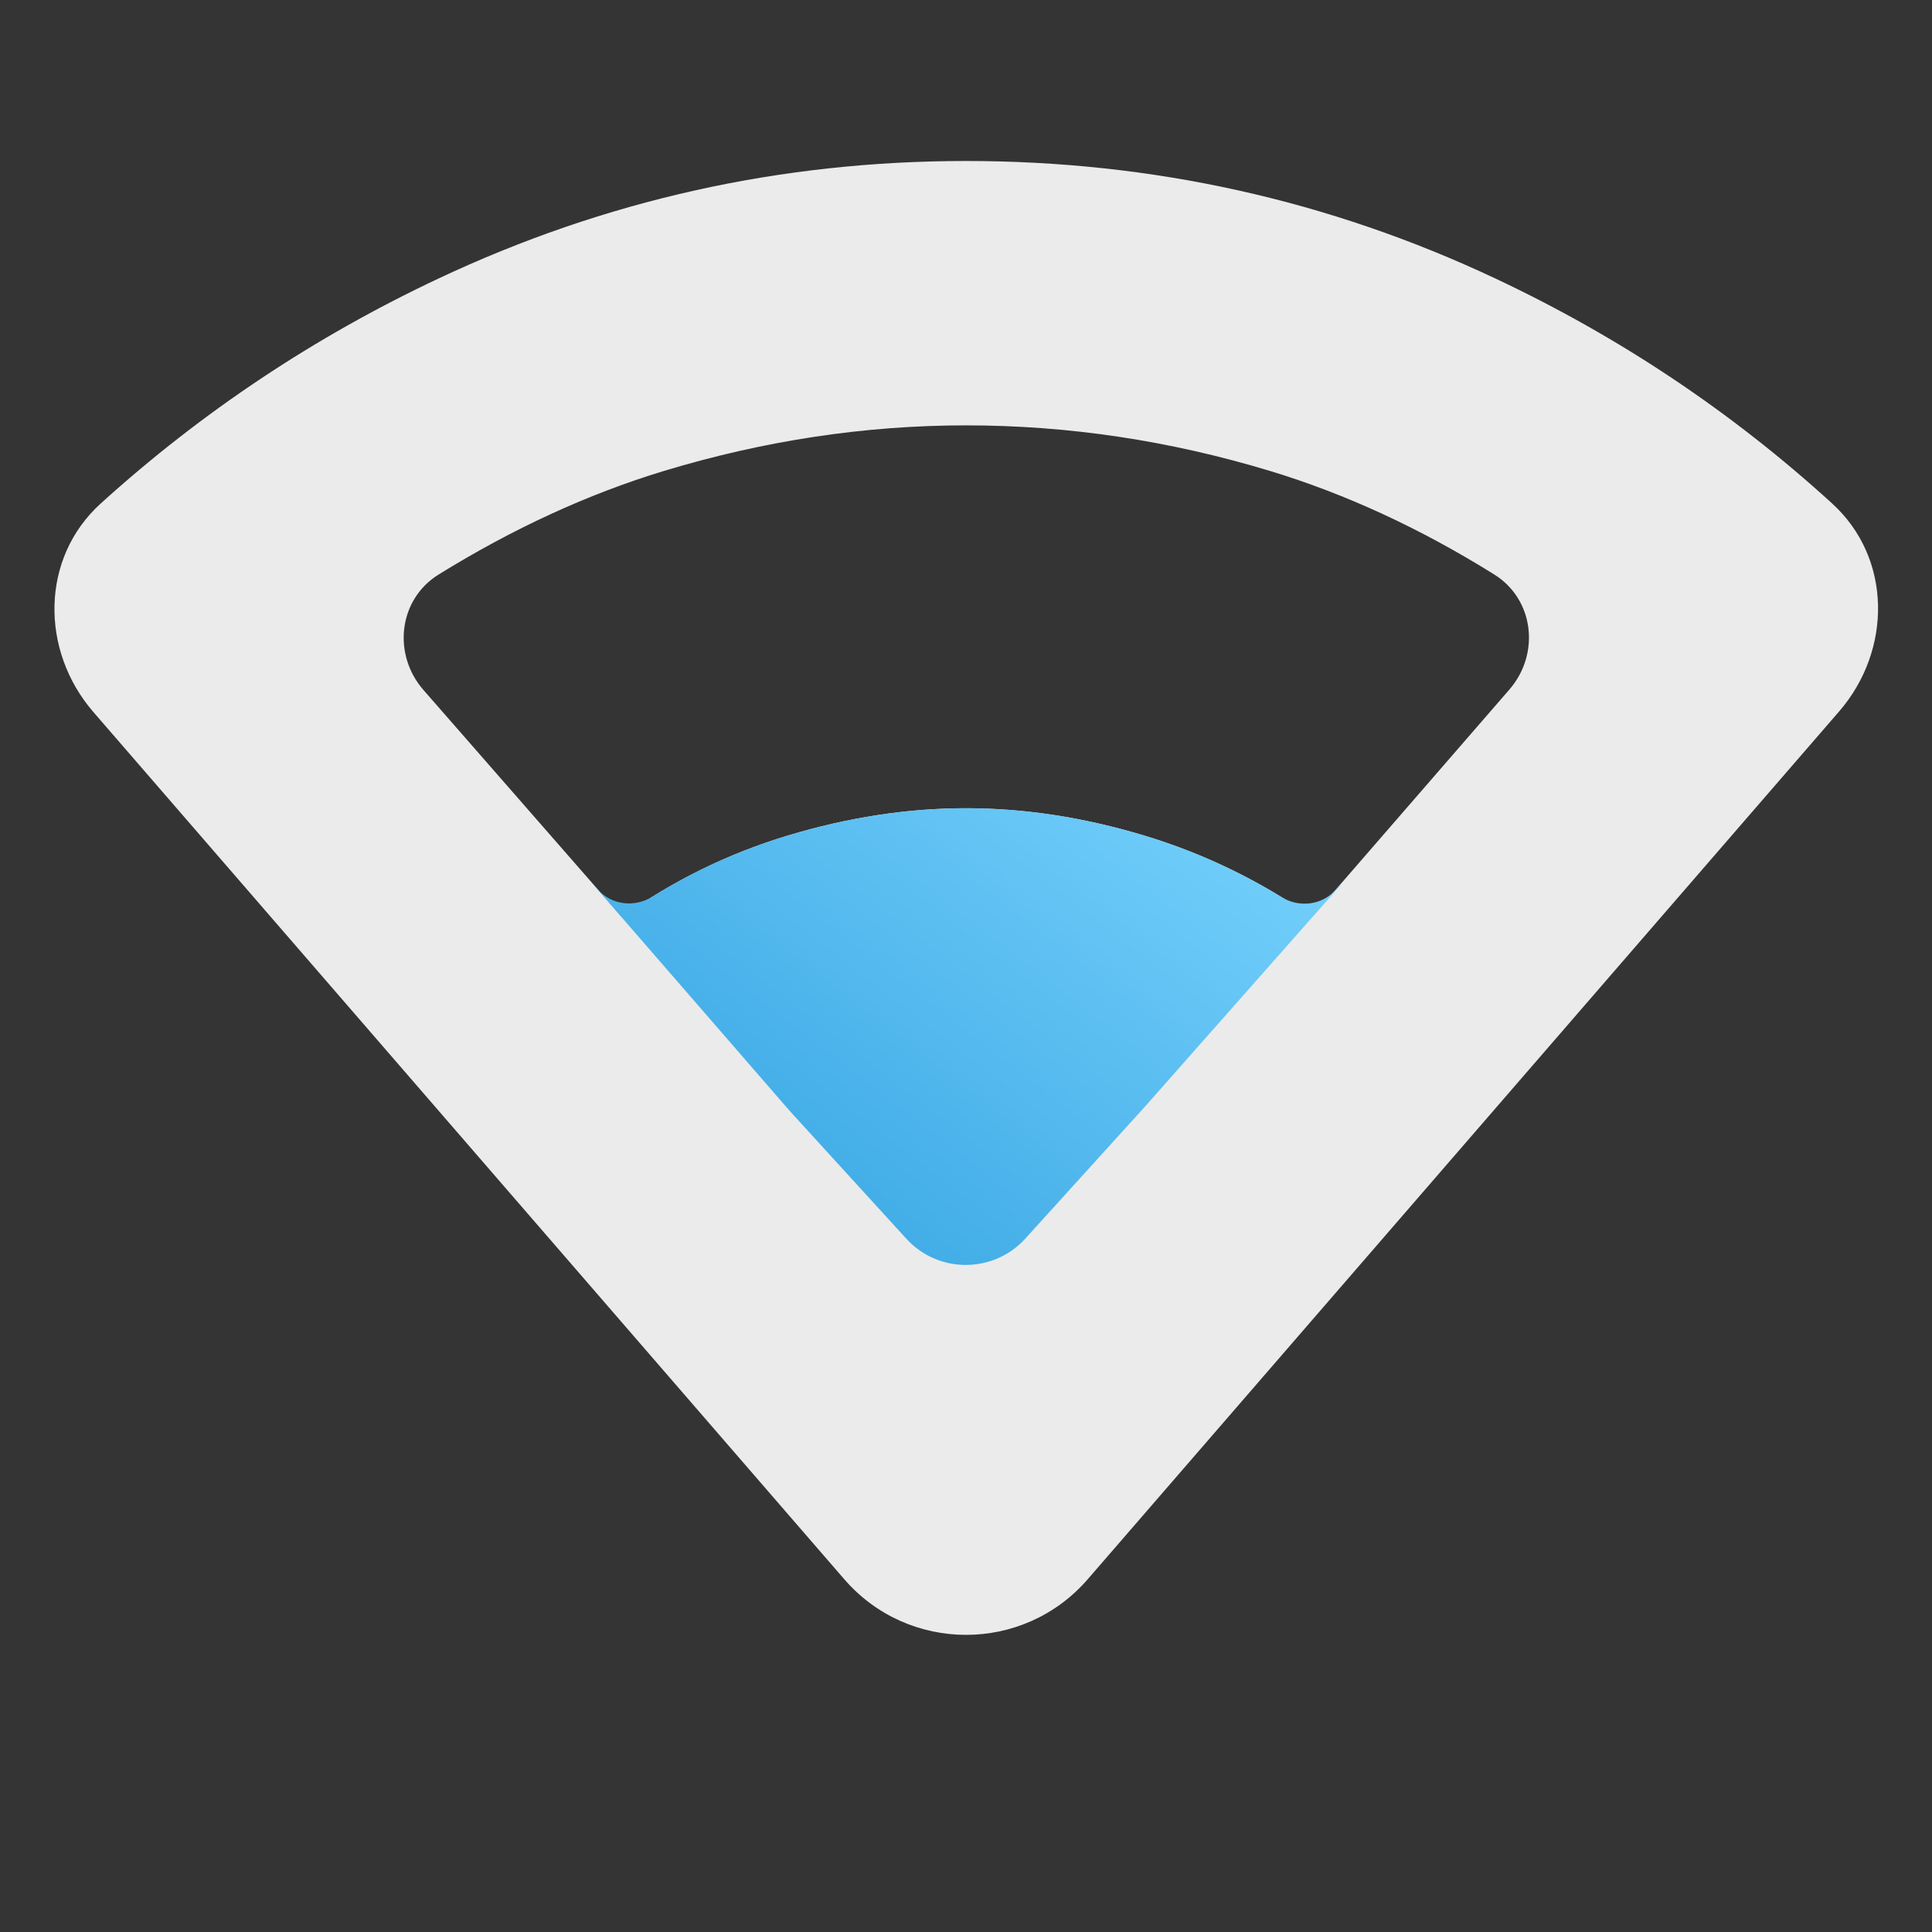 <svg width="24" height="24" viewBox="0 0 24 24" fill="none" xmlns="http://www.w3.org/2000/svg">
<rect x="0" y="0" width="24" height="24" fill="#333333" stroke="none"/>
<rect width="24" height="24" fill="#A4A4A4" fill-opacity="0.01"/><defs>
<style id="current-color-scheme" type="text/css">.ColorScheme-Text { color:#ffffff; }</style>
</defs>
<g opacity="0.90">
<path class="ColorScheme-Text" d="M13.512 19.618C12.714 20.539 11.286 20.539 10.488 19.618L1.16 8.845C0.498 8.08 0.503 6.931 1.253 6.253C2.51 5.115 3.907 4.185 5.445 3.461C7.513 2.487 9.698 2 12 2C14.318 2 16.511 2.487 18.579 3.461C20.117 4.185 21.511 5.116 22.759 6.254C23.504 6.932 23.506 8.076 22.846 8.838L13.512 19.618ZM7.726 11.392C8.354 10.942 9.042 10.604 9.791 10.378C10.539 10.153 11.276 10.04 12 10.04C12.724 10.04 13.461 10.153 14.209 10.378C14.958 10.604 15.654 10.942 16.298 11.392L18.75 8.566C19.133 8.125 19.059 7.447 18.563 7.137C17.646 6.565 16.718 6.136 15.779 5.851C14.531 5.473 13.272 5.284 12 5.284C10.745 5.284 9.493 5.473 8.245 5.851C7.307 6.136 6.375 6.564 5.45 7.136C4.949 7.445 4.873 8.129 5.261 8.572L7.726 11.392Z" fill="currentColor"/>
</g>
<path d="M8.104 11.139C7.885 11.276 7.597 11.244 7.427 11.05L7.382 10.998L7.38 11L9.81 13.8L11.259 15.388C11.656 15.823 12.342 15.822 12.738 15.385L14.23 13.739L16.65 11L16.643 10.994L16.593 11.052C16.425 11.245 16.139 11.279 15.921 11.145C15.385 10.816 14.814 10.56 14.209 10.378C13.461 10.153 12.724 10.04 12 10.04C11.276 10.04 10.539 10.153 9.791 10.378C9.189 10.559 8.627 10.813 8.104 11.139Z" fill="url(#paint0_linear_69_48)"/>
<defs>
<linearGradient id="paint0_linear_69_48" x1="16" y1="10.5" x2="11.479" y2="16.369" gradientUnits="userSpaceOnUse">
<stop stop-color="#73CFFB"/>
<stop offset="1" stop-color="#3EAAE5"/>
</linearGradient>
</defs>
</svg>

